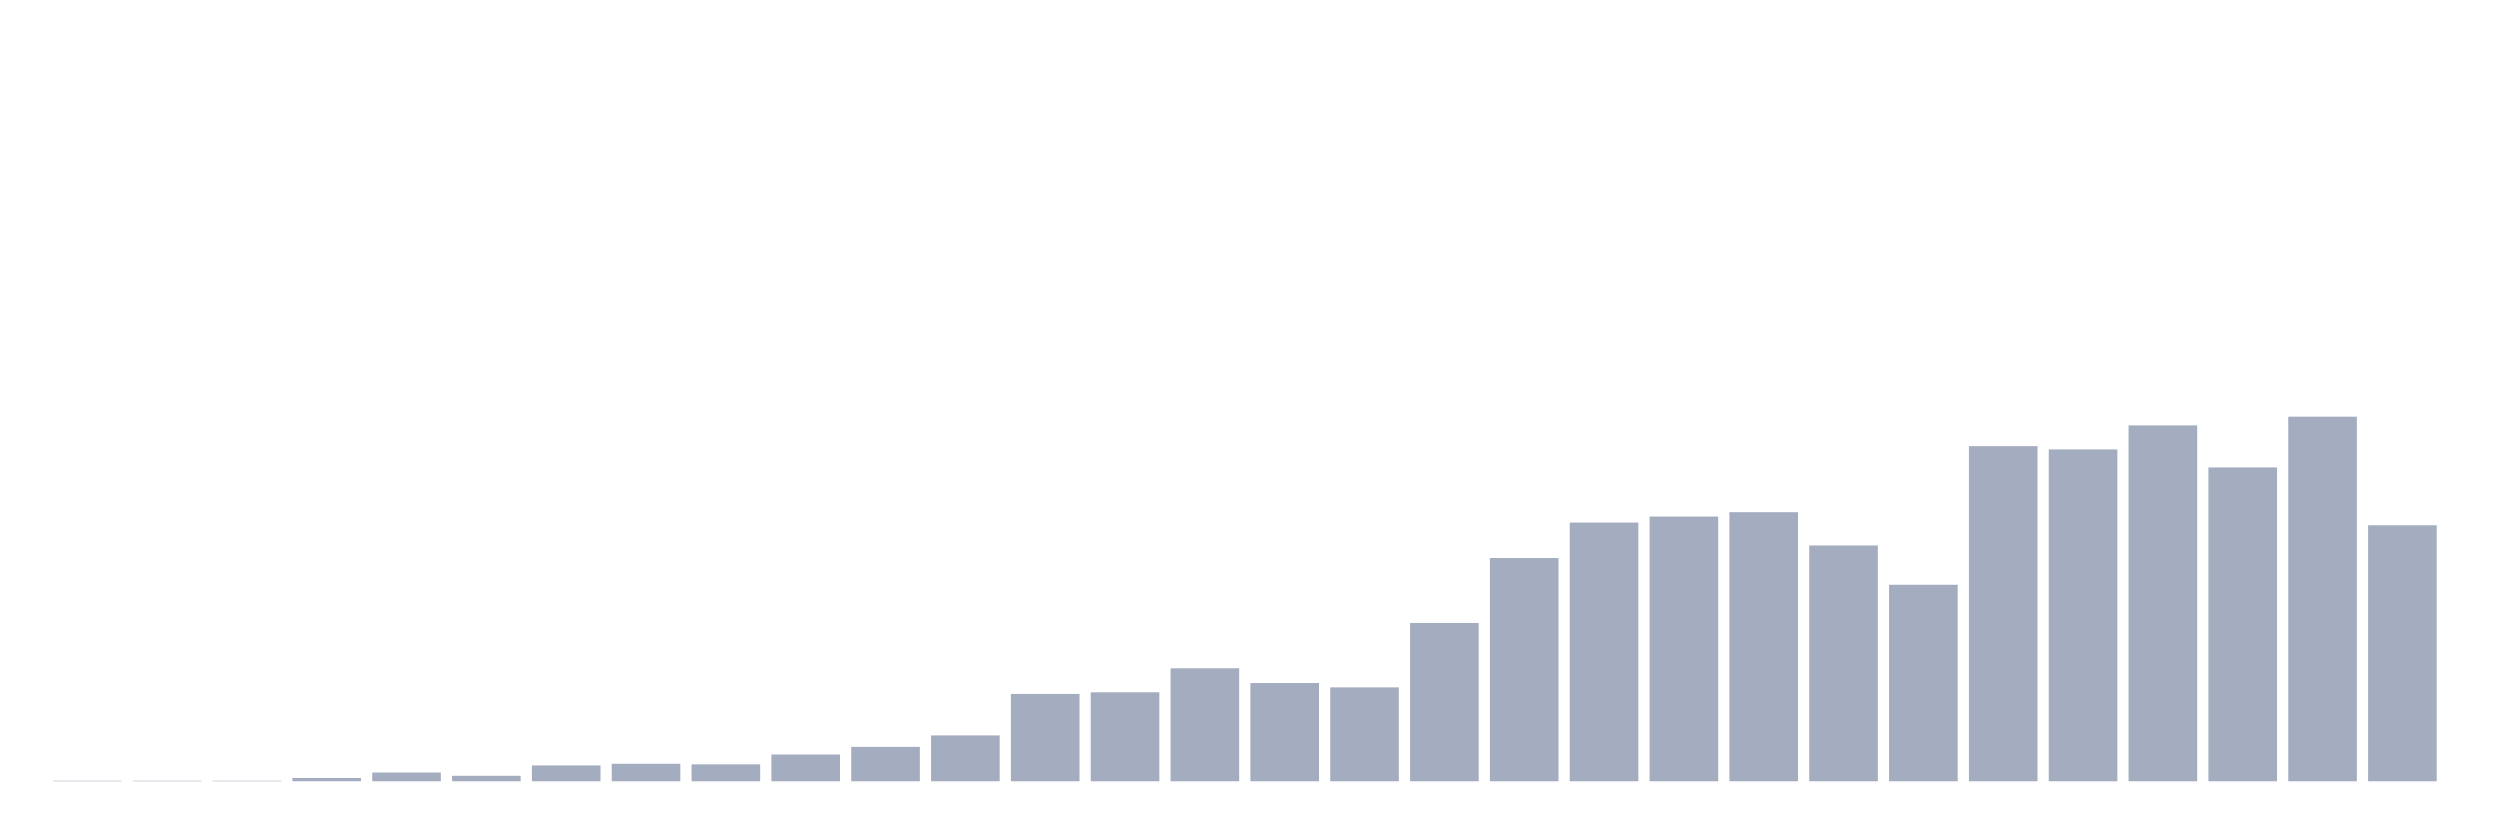 <svg xmlns="http://www.w3.org/2000/svg" viewBox="0 0 480 160"><g transform="translate(10,10)"><rect class="bar" x="0.153" width="13.175" y="139.895" height="0.105" fill="rgb(164,173,192)"></rect><rect class="bar" x="15.482" width="13.175" y="139.895" height="0.105" fill="rgb(164,173,192)"></rect><rect class="bar" x="30.81" width="13.175" y="139.895" height="0.105" fill="rgb(164,173,192)"></rect><rect class="bar" x="46.138" width="13.175" y="139.371" height="0.629" fill="rgb(164,173,192)"></rect><rect class="bar" x="61.466" width="13.175" y="138.323" height="1.677" fill="rgb(164,173,192)"></rect><rect class="bar" x="76.794" width="13.175" y="138.952" height="1.048" fill="rgb(164,173,192)"></rect><rect class="bar" x="92.123" width="13.175" y="136.961" height="3.039" fill="rgb(164,173,192)"></rect><rect class="bar" x="107.451" width="13.175" y="136.647" height="3.353" fill="rgb(164,173,192)"></rect><rect class="bar" x="122.779" width="13.175" y="136.751" height="3.249" fill="rgb(164,173,192)"></rect><rect class="bar" x="138.107" width="13.175" y="134.865" height="5.135" fill="rgb(164,173,192)"></rect><rect class="bar" x="153.436" width="13.175" y="133.398" height="6.602" fill="rgb(164,173,192)"></rect><rect class="bar" x="168.764" width="13.175" y="131.198" height="8.802" fill="rgb(164,173,192)"></rect><rect class="bar" x="184.092" width="13.175" y="123.234" height="16.766" fill="rgb(164,173,192)"></rect><rect class="bar" x="199.42" width="13.175" y="122.919" height="17.081" fill="rgb(164,173,192)"></rect><rect class="bar" x="214.748" width="13.175" y="118.308" height="21.692" fill="rgb(164,173,192)"></rect><rect class="bar" x="230.077" width="13.175" y="121.138" height="18.862" fill="rgb(164,173,192)"></rect><rect class="bar" x="245.405" width="13.175" y="121.976" height="18.024" fill="rgb(164,173,192)"></rect><rect class="bar" x="260.733" width="13.175" y="109.611" height="30.389" fill="rgb(164,173,192)"></rect><rect class="bar" x="276.061" width="13.175" y="97.141" height="42.859" fill="rgb(164,173,192)"></rect><rect class="bar" x="291.39" width="13.175" y="90.329" height="49.671" fill="rgb(164,173,192)"></rect><rect class="bar" x="306.718" width="13.175" y="89.177" height="50.823" fill="rgb(164,173,192)"></rect><rect class="bar" x="322.046" width="13.175" y="88.338" height="51.662" fill="rgb(164,173,192)"></rect><rect class="bar" x="337.374" width="13.175" y="94.731" height="45.269" fill="rgb(164,173,192)"></rect><rect class="bar" x="352.702" width="13.175" y="102.275" height="37.725" fill="rgb(164,173,192)"></rect><rect class="bar" x="368.031" width="13.175" y="75.659" height="64.341" fill="rgb(164,173,192)"></rect><rect class="bar" x="383.359" width="13.175" y="76.287" height="63.713" fill="rgb(164,173,192)"></rect><rect class="bar" x="398.687" width="13.175" y="71.677" height="68.323" fill="rgb(164,173,192)"></rect><rect class="bar" x="414.015" width="13.175" y="79.746" height="60.254" fill="rgb(164,173,192)"></rect><rect class="bar" x="429.344" width="13.175" y="70" height="70" fill="rgb(164,173,192)"></rect><rect class="bar" x="444.672" width="13.175" y="90.853" height="49.147" fill="rgb(164,173,192)"></rect></g></svg>